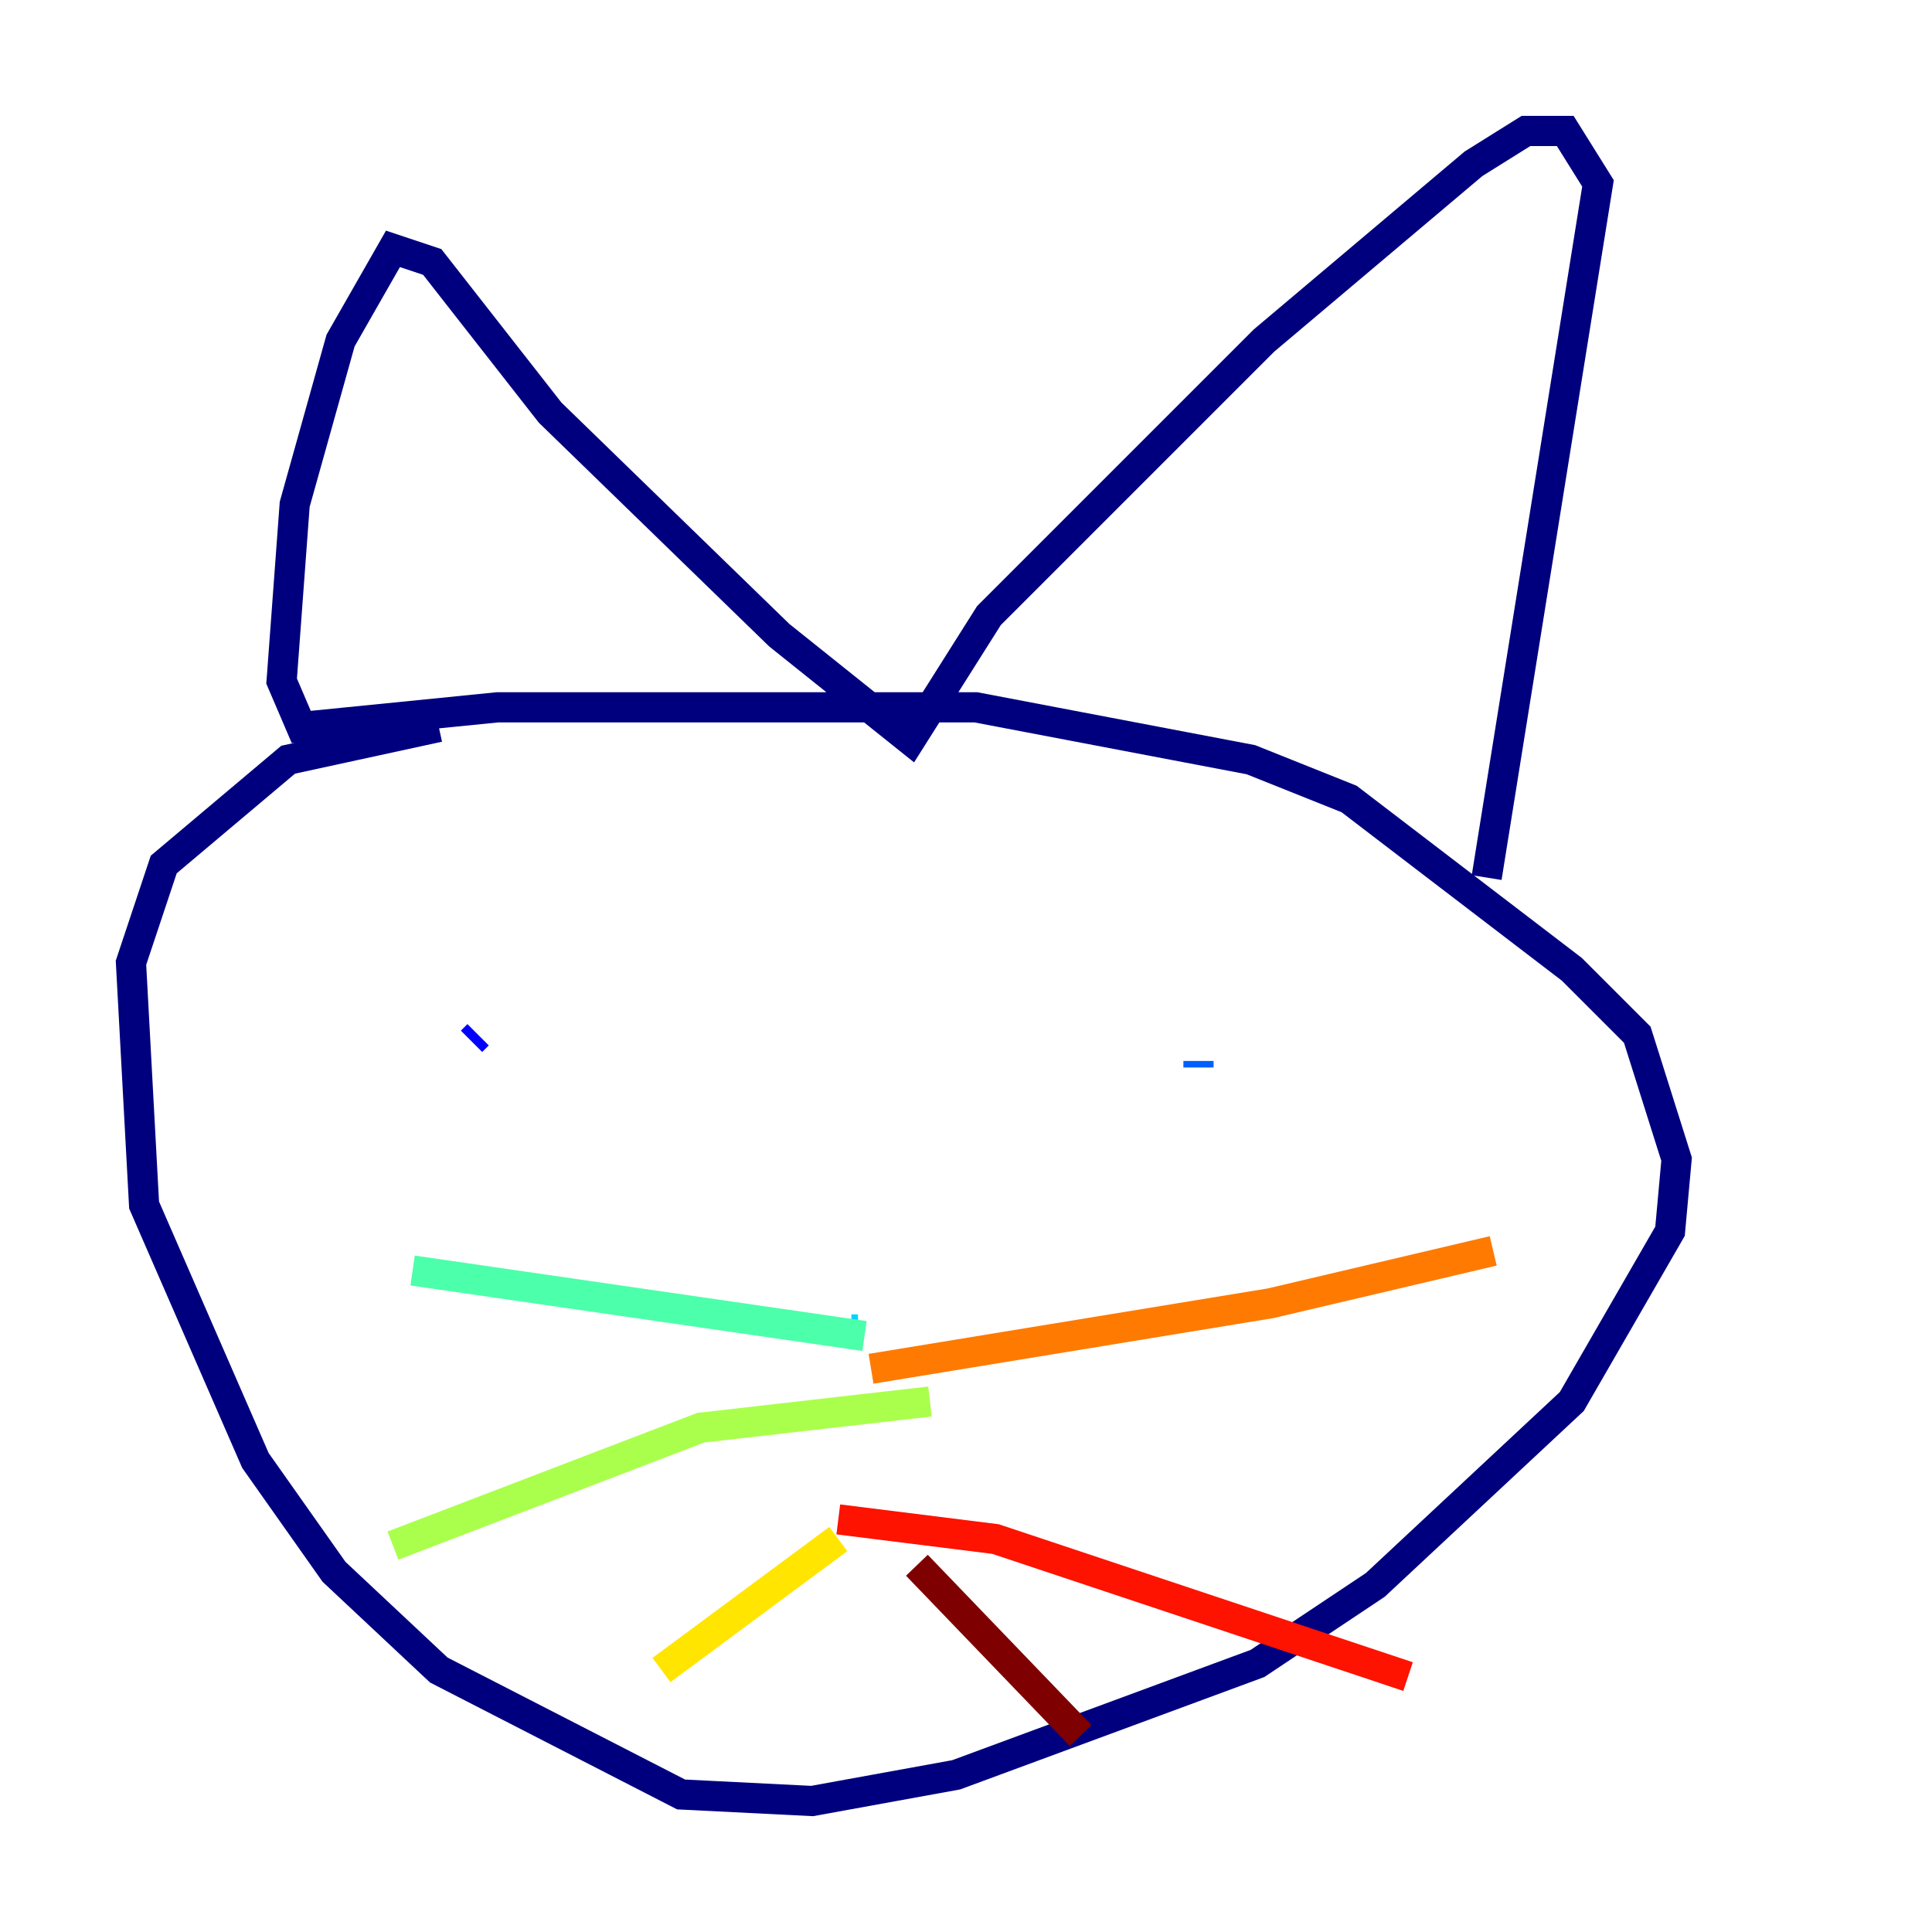<?xml version="1.0" encoding="utf-8" ?>
<svg baseProfile="tiny" height="128" version="1.2" viewBox="0,0,128,128" width="128" xmlns="http://www.w3.org/2000/svg" xmlns:ev="http://www.w3.org/2001/xml-events" xmlns:xlink="http://www.w3.org/1999/xlink"><defs /><polyline fill="none" points="29.071,48.163 19.091,50.332 10.848,57.275 8.678,63.783 9.546,79.837 16.922,96.759 22.129,104.136 29.071,110.644 45.125,118.888 53.803,119.322 63.349,117.586 83.308,110.21 91.119,105.003 104.136,92.854 110.644,81.573 111.078,76.8 108.475,68.556 104.136,64.217 89.383,52.936 82.875,50.332 64.651,46.861 32.976,46.861 19.959,48.163 18.658,45.125 19.525,33.41 22.563,22.563 26.034,16.488 28.637,17.356 36.447,27.336 51.634,42.088 60.312,49.031 65.519,40.786 83.742,22.563 97.627,10.848 101.098,8.678 103.702,8.678 105.871,12.149 98.495,58.142" stroke="#00007f" stroke-width="2" /><polyline fill="none" points="31.241,68.99 31.675,68.556" stroke="#0000fe" stroke-width="2" /><polyline fill="none" points="79.403,70.725 79.403,70.291" stroke="#0060ff" stroke-width="2" /><polyline fill="none" points="56.407,88.081 56.841,88.081" stroke="#00d4ff" stroke-width="2" /><polyline fill="none" points="57.275,88.515 27.336,84.176" stroke="#4cffaa" stroke-width="2" /><polyline fill="none" points="61.614,92.854 46.427,94.59 26.034,102.4" stroke="#aaff4c" stroke-width="2" /><polyline fill="none" points="55.539,101.966 43.824,110.644" stroke="#ffe500" stroke-width="2" /><polyline fill="none" points="57.709,90.685 84.176,86.346 98.929,82.875" stroke="#ff7a00" stroke-width="2" /><polyline fill="none" points="55.539,100.664 65.953,101.966 93.288,111.078" stroke="#fe1200" stroke-width="2" /><polyline fill="none" points="60.746,103.702 71.593,114.983" stroke="#7f0000" stroke-width="2" /></svg>